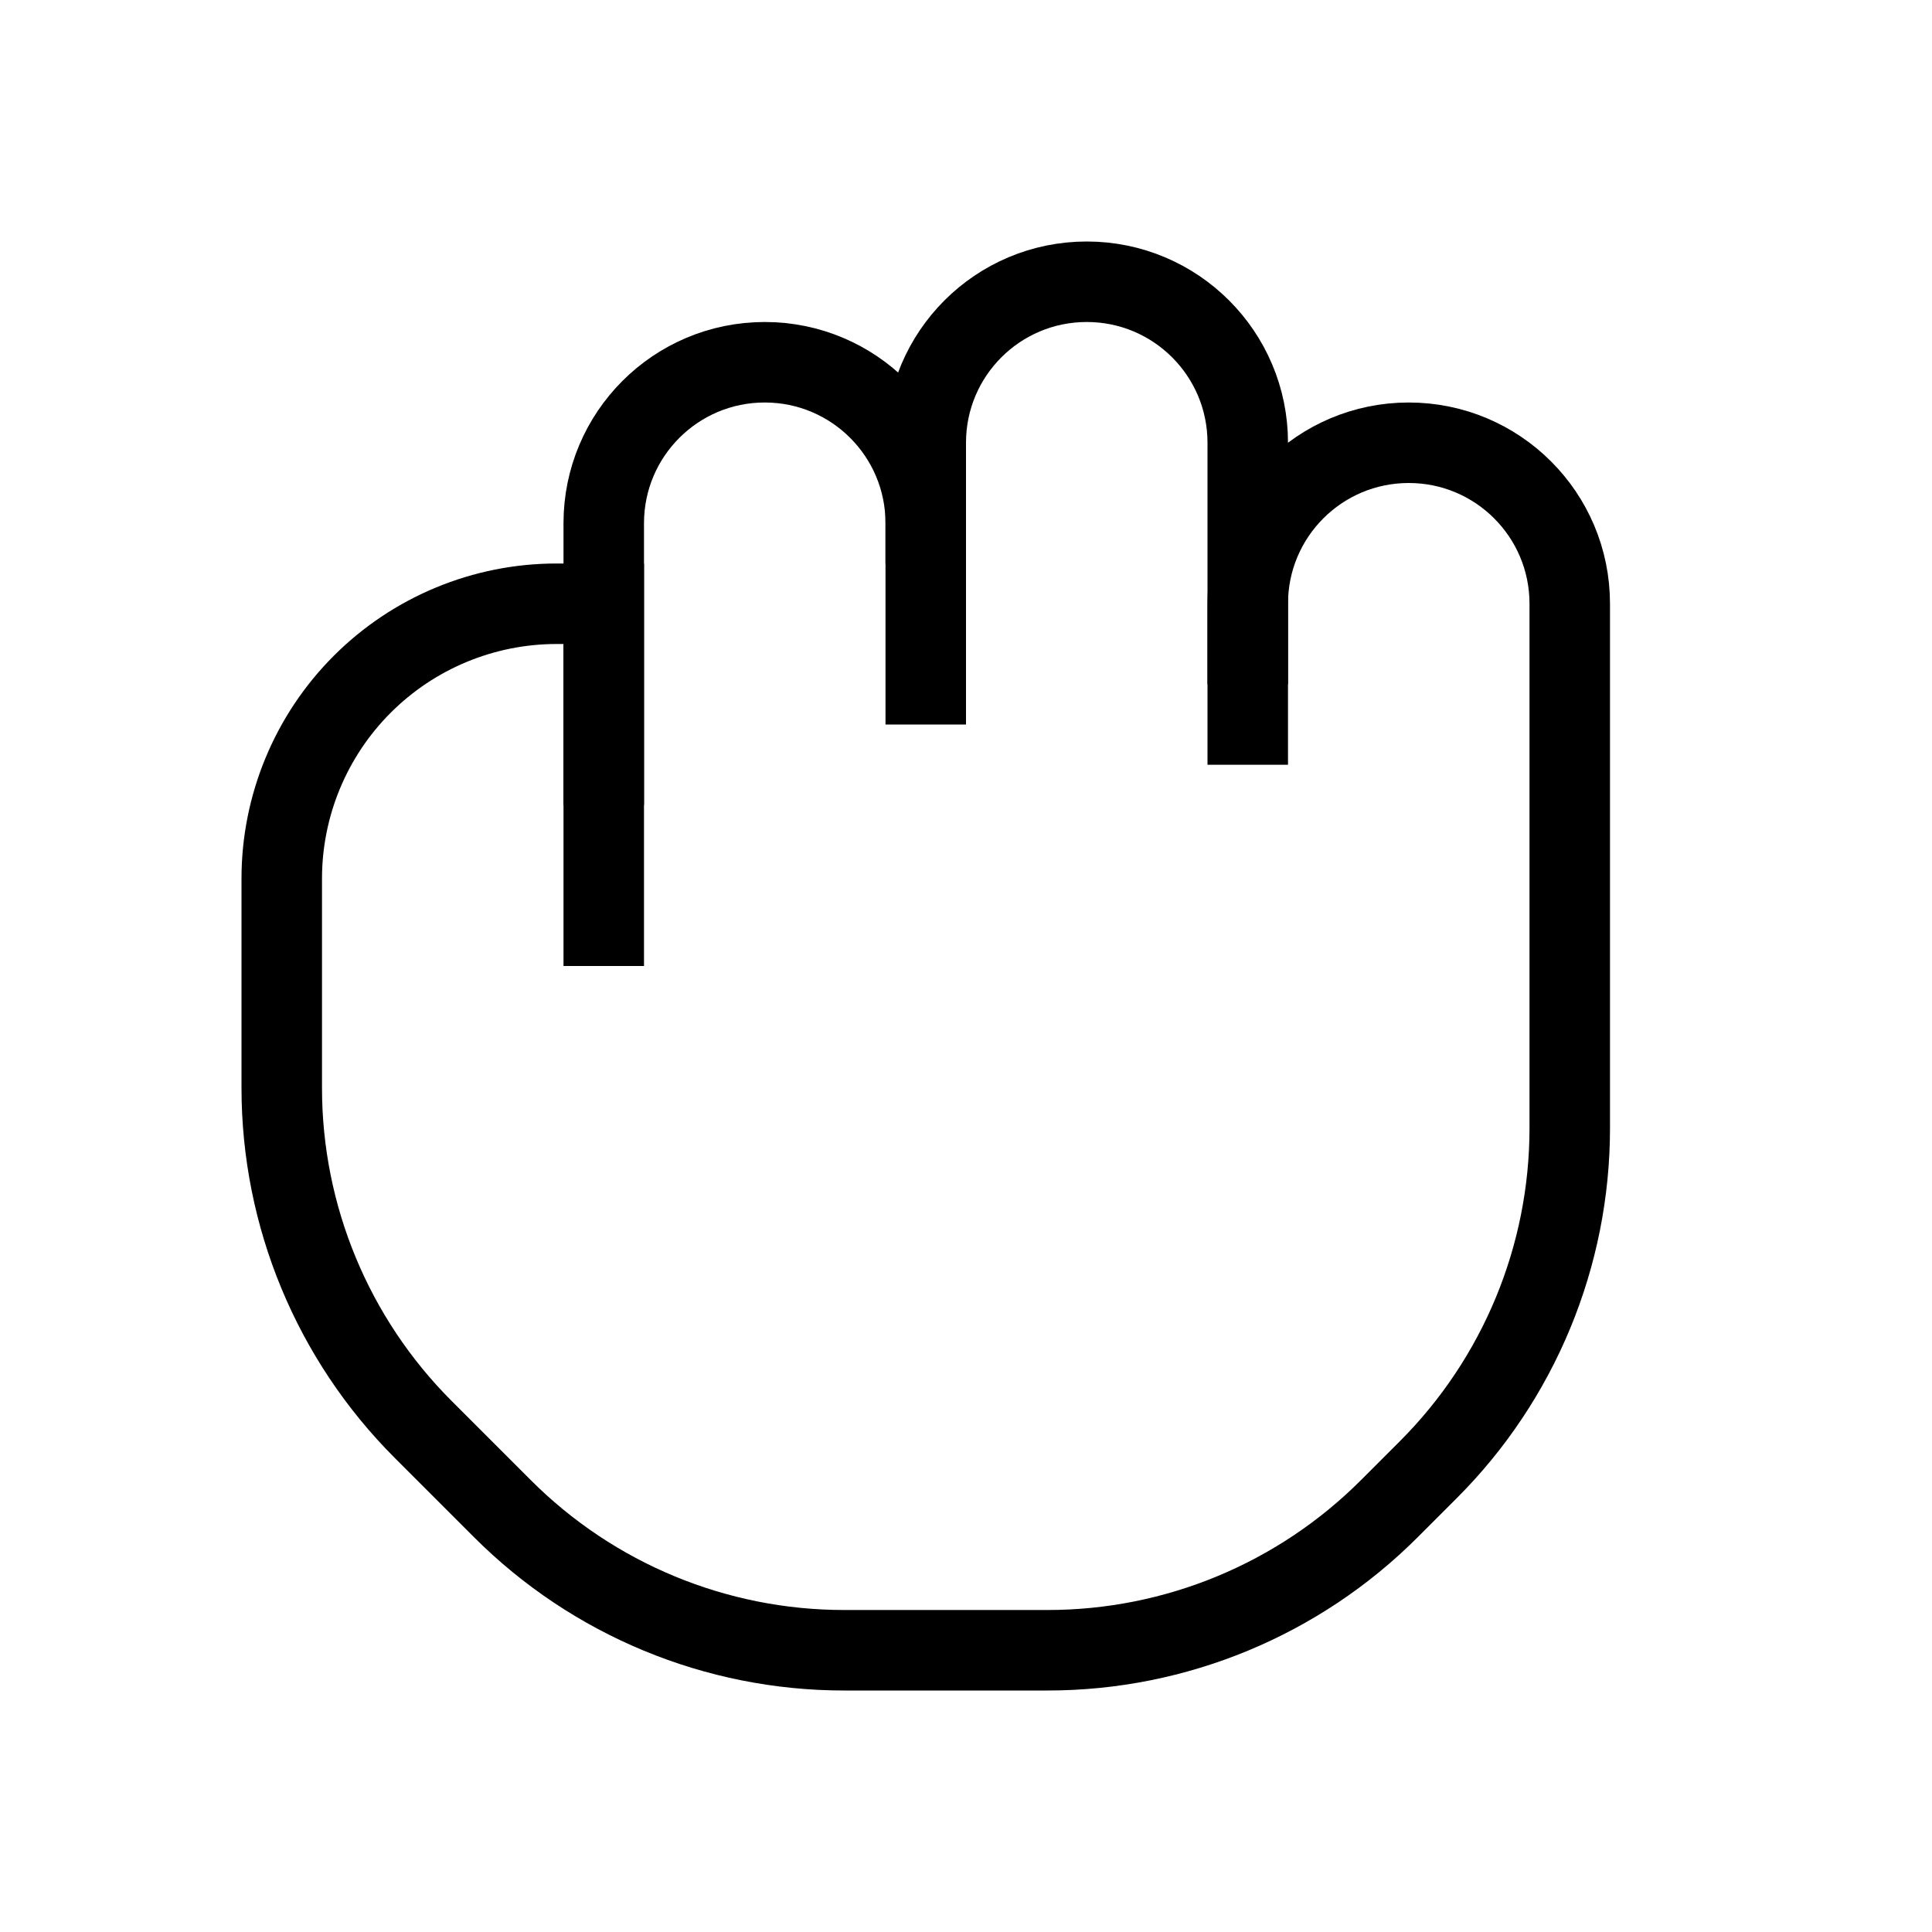 <svg xmlns="http://www.w3.org/2000/svg" width="24" height="24" fill="none" viewBox="0 0 24 24">
  <path stroke="currentColor" strokeLinecap="round" strokeWidth="2" d="M15.5 8.5V7.5C15.5 6.395 16.395 5.5 17.5 5.5C18.605 5.5 19.5 6.395 19.5 7.5V14.015C19.5 15.606 18.868 17.132 17.743 18.257L17.257 18.743C16.132 19.868 14.606 20.5 13.015 20.5H10.485C8.894 20.5 7.368 19.868 6.243 18.743L5.257 17.757C4.132 16.632 3.5 15.106 3.5 13.515V10.914C3.5 10.009 3.86 9.14 4.5 8.5C5.14 7.86 6.009 7.5 6.914 7.5H7.5V12"/>
  <path stroke="currentColor" strokeLinecap="round" strokeWidth="2" d="M7.5 10V6.5C7.5 5.395 8.395 4.5 9.5 4.5C10.605 4.5 11.5 5.395 11.5 6.5V7"/>
  <path stroke="currentColor" strokeLinecap="round" strokeWidth="2" d="M15.5 9.5V5.5C15.5 4.395 14.605 3.5 13.5 3.5C12.395 3.5 11.5 4.395 11.5 5.5V9"/>
</svg>
